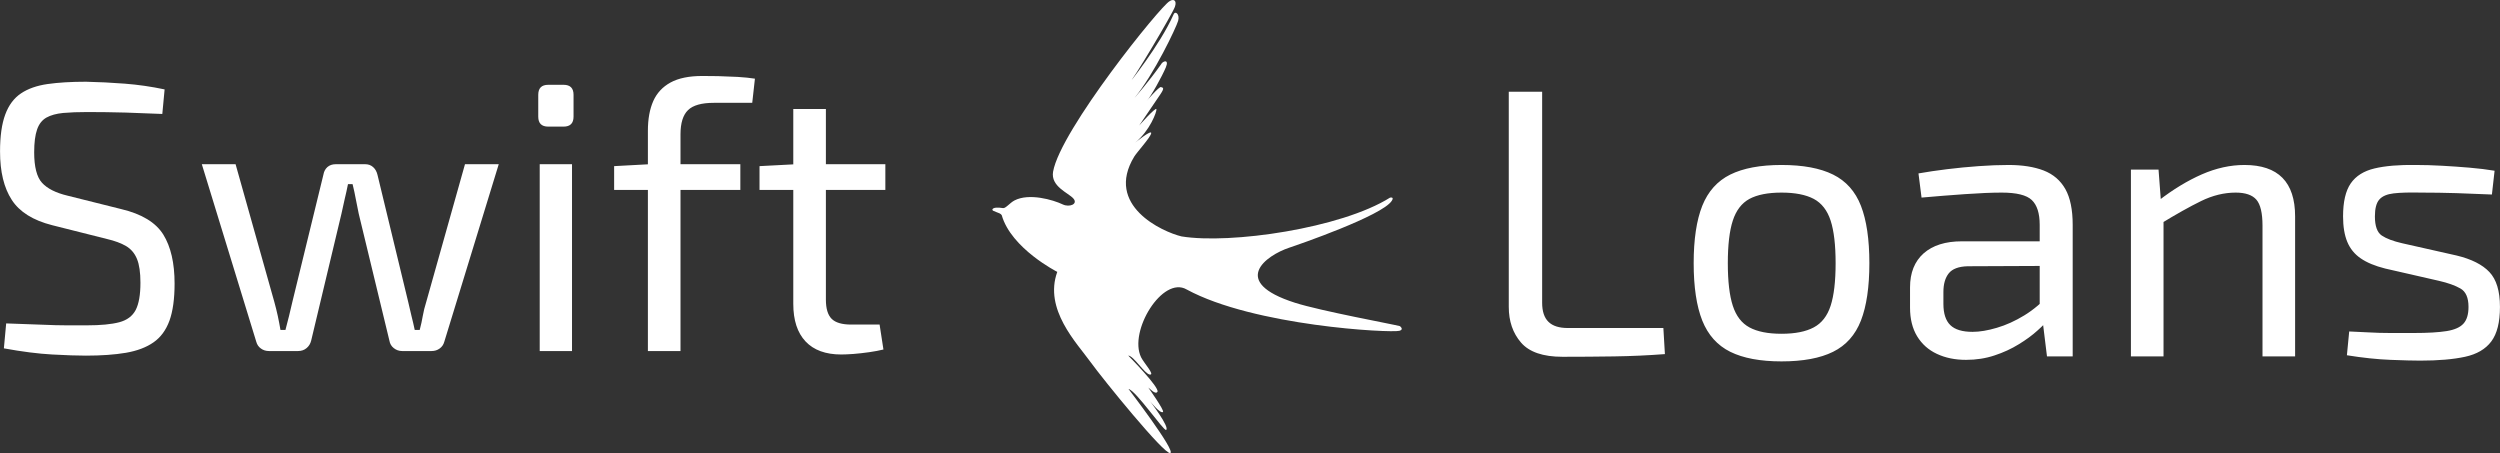 <svg viewBox="0 0 325.845 59.057">
    <rect x="0" y="0" width="325.845" height="59.057" fill="#333333" stroke="none"/>
    <g transform="matrix(1,0,0,1,0,9.903)">
        <svg width="115.4"
             viewBox="2.75 -35.85 115.39 36.45" height="36.45"
             data-palette-color="#ffffff">
            <path d="M13.95-35.1L13.95-35.1Q16.4-35.05 19-34.85 21.6-34.65 24.2-34.1L24.2-34.1 23.9-30.9Q21.75-31 19.15-31.08 16.55-31.15 14.15-31.15L14.15-31.15Q12.3-31.15 10.98-31.03 9.65-30.9 8.8-30.43 7.95-29.95 7.58-28.88 7.2-27.8 7.2-25.9L7.2-25.9Q7.2-23.05 8.22-21.93 9.25-20.8 11.55-20.25L11.55-20.25 18.55-18.5Q22.55-17.55 24.03-15.18 25.5-12.8 25.5-8.8L25.5-8.8Q25.5-5.8 24.83-3.95 24.15-2.1 22.75-1.13 21.35-0.15 19.15 0.23 16.95 0.6 13.95 0.6L13.95 0.6Q12.25 0.6 9.53 0.45 6.8 0.3 3.25-0.35L3.25-0.35 3.55-3.6Q6.5-3.5 8.3-3.43 10.1-3.35 11.4-3.35 12.7-3.35 14.1-3.35L14.1-3.35Q16.75-3.35 18.28-3.75 19.8-4.15 20.43-5.35 21.05-6.55 21.05-8.9L21.05-8.9Q21.05-10.9 20.6-12 20.15-13.1 19.18-13.68 18.2-14.25 16.7-14.6L16.7-14.6 9.55-16.4Q5.8-17.35 4.28-19.7 2.75-22.05 2.75-26L2.75-26Q2.75-29 3.43-30.83 4.1-32.65 5.48-33.58 6.85-34.5 8.95-34.8 11.05-35.1 13.95-35.1ZM63.35-24.35L67.75-24.35 60.65-1.2Q60.5-0.65 60.05-0.33 59.6 0 59 0L59 0 55.15 0Q54.55 0 54.07-0.38 53.6-0.75 53.5-1.35L53.5-1.35 49.5-17.9Q49.3-18.85 49.12-19.8 48.95-20.75 48.7-21.75L48.7-21.75 48.1-21.75Q47.9-20.75 47.67-19.8 47.45-18.85 47.25-17.9L47.25-17.9 43.3-1.35Q43.15-0.75 42.7-0.38 42.25 0 41.6 0L41.6 0 37.8 0Q37.2 0 36.75-0.33 36.3-0.65 36.15-1.2L36.15-1.2 29.05-24.35 33.45-24.35 38.5-6.4Q38.75-5.5 38.95-4.58 39.15-3.65 39.3-2.75L39.3-2.75 39.95-2.75Q40.2-3.65 40.42-4.58 40.65-5.5 40.85-6.4L40.85-6.4 44.9-23Q45-23.6 45.42-23.98 45.85-24.35 46.5-24.35L46.5-24.35 50.35-24.35Q50.95-24.35 51.37-23.98 51.8-23.6 51.95-22.95L51.95-22.95 55.95-6.4Q56.15-5.5 56.37-4.6 56.6-3.7 56.8-2.75L56.8-2.75 57.45-2.75Q57.7-3.7 57.85-4.58 58-5.45 58.3-6.4L58.3-6.4 63.35-24.35ZM73.09-24.35L77.3-24.35 77.3 0 73.09 0 73.09-24.35ZM74.2-34.7L76.2-34.7Q77.5-34.7 77.5-33.4L77.5-33.4 77.5-30.55Q77.5-29.25 76.2-29.25L76.2-29.25 74.2-29.25Q72.9-29.25 72.9-30.55L72.9-30.55 72.9-33.4Q72.9-34.7 74.2-34.7L74.2-34.7ZM94.29-35.85L94.29-35.85Q95.09-35.85 96.34-35.83 97.59-35.8 98.89-35.73 100.19-35.65 101.14-35.5L101.14-35.5 100.79-32.35 95.79-32.35Q93.39-32.35 92.42-31.4 91.44-30.45 91.44-28.25L91.44-28.25 91.44 0 87.19 0 87.19-28.7Q87.19-31 87.89-32.58 88.59-34.15 90.14-35 91.69-35.85 94.29-35.85ZM87.44-24.35L99.24-24.35 99.24-21 82.79-21 82.79-24.1 87.44-24.35ZM106.14-31.55L110.39-31.55 110.39-6.7Q110.39-4.95 111.14-4.2 111.89-3.45 113.69-3.45L113.69-3.45 117.39-3.45 117.89-0.2Q117.09 0 116.04 0.15 114.99 0.3 113.99 0.38 112.99 0.45 112.39 0.45L112.39 0.45Q109.34 0.45 107.74-1.25 106.14-2.95 106.14-6.15L106.14-6.15 106.14-31.55ZM106.54-24.35L118.14-24.35 118.14-21 101.74-21 101.74-24.1 106.54-24.35Z"
                  opacity="1" transform="matrix(1,0,0,1,0,0)"
                  fill="#ffffff" class="undefined-tk-0"></path>
        </svg>
    </g>
    <g>
        <svg xmlns="http://www.w3.org/2000/svg" xmlns:xlink="http://www.w3.org/1999/xlink" version="1.1" x="129.343" y="0" viewBox="7.024 2.435 85.952 95.13" enable-background="new 0 0 100 100" xml:space="preserve" height="59.057" width="53.359" class="icon-dxe-0" data-fill-palette-color="accent" id="dxe-0"><g fill="#ffffff"><path d="M21.813 45.358C23.18 46.009 25.067 45.303 24.037 44.116 23.006 42.924 19.231 41.596 19.77 38.484 21.291 29.758 42.435 3.566 44.227 2.692 45.02 2.127 45.838 2.482 45.34 3.889 44.837 5.301 36.381 19.617 35.522 20.189 35.522 20.189 42.158 12.018 45.057 5.493 45.414 4.589 46.417 5.415 46.027 6.809 45.629 8.198 41.001 17.984 36.861 23.002 36.861 23.002 39.831 19.646 42.446 15.93 42.757 15.264 44.21 14.731 43.446 16.576 42.68 18.417 40.287 22.76 39.44 23.598 39.44 23.598 42.048 20.566 42.414 20.714 42.768 20.863 43.312 20.741 42.29 22.244L37.836 28.798S41.349 24.839 41.471 25.345C41.581 25.855 40.094 29.876 37.013 32.379 37.013 32.379 40.506 29.534 40.37 30.406 40.242 31.27 37.37 34.388 36.802 35.328 30.584 45.579 42.7 51.102 46.738 52.07 56.996 53.749 80.252 50.367 90.505 43.934 90.505 43.934 91.481 43.677 90.876 44.605 88.833 47.744 71.36 53.769 69.346 54.44 64.517 56.055 56.733 61.586 70.558 66 75.973 67.729 91.193 70.521 92.583 70.906 92.583 70.906 93.527 71.605 92.49 71.885 90.636 72.379 61.952 70.885 47.816 63.21 42.785 60.268 35.583 71.948 38.246 77.443 38.827 78.642 41.209 81.186 40.095 81.077 38.983 80.957 36.704 77.139 35.547 77.083 35.547 77.083 42.247 83.862 41.678 84.703 41.237 85.346 40.08 84.011 39.757 83.802 39.757 83.802 43.222 88.656 42.846 88.934 42.266 89.364 40.138 86.69 40.138 86.69S44.331 92.153 43.505 92.701C43.033 93.008 37.144 84.405 35.605 84.102 35.605 84.102 45.591 97.127 44.382 97.557 43.175 97.99 30.28 82.104 27.637 78.45 24.75 74.447 17.794 67.372 20.653 59.515 20.653 59.515 10.976 54.618 8.986 47.603 8.658 47.002 6.909 46.864 7.03 46.422 7.147 45.975 8.184 45.943 9.252 46.126 9.796 46.231 10.689 45.032 11.652 44.526 14.72 42.917 19.743 44.37 21.813 45.358" fill="#ffffff"></path></g></svg>
    </g>
    <g transform="matrix(1,0,0,1,196.645,11.953)">
        <svg width="129.2"
             viewBox="4.25 -34.5 129.19 35.15" height="35.15"
             data-palette-color="#ffffff">
            <path d="M4.25-34.5L8.6-34.5 8.6-7Q8.6-5.3 9.43-4.5 10.25-3.7 11.95-3.7L11.95-3.7 24.4-3.7 24.6-0.3Q21.35-0.05 17.98 0 14.6 0.05 11.25 0.05L11.25 0.05Q7.45 0.05 5.85-1.8 4.25-3.65 4.25-6.45L4.25-6.45 4.25-34.5ZM39.8-24.95L39.8-24.95Q44-24.95 46.52-23.7 49.05-22.45 50.15-19.63 51.25-16.8 51.25-12.15L51.25-12.15Q51.25-7.5 50.15-4.67 49.05-1.85 46.52-0.6 44 0.65 39.8 0.65L39.8 0.65Q35.65 0.65 33.12-0.6 30.6-1.85 29.47-4.67 28.35-7.5 28.35-12.15L28.35-12.15Q28.35-16.8 29.47-19.63 30.6-22.45 33.12-23.7 35.65-24.95 39.8-24.95ZM39.8-21.35L39.8-21.35Q37.15-21.35 35.62-20.53 34.1-19.7 33.45-17.7 32.8-15.7 32.8-12.15L32.8-12.15Q32.8-8.6 33.45-6.6 34.1-4.6 35.62-3.78 37.15-2.95 39.8-2.95L39.8-2.95Q42.45-2.95 44-3.78 45.55-4.6 46.2-6.6 46.85-8.6 46.85-12.15L46.85-12.15Q46.85-15.7 46.2-17.7 45.55-19.7 44-20.53 42.45-21.35 39.8-21.35ZM69.4-24.95L69.4-24.95Q72.09-24.95 73.97-24.23 75.84-23.5 76.8-21.8 77.75-20.1 77.75-17.15L77.75-17.15 77.75 0 74.4 0 73.75-5.3 73.45-5.85 73.45-17.15Q73.45-19.4 72.42-20.38 71.4-21.35 68.5-21.35L68.5-21.35Q66.59-21.35 63.72-21.15 60.85-20.95 58.05-20.7L58.05-20.7 57.65-23.85Q59.35-24.15 61.37-24.4 63.4-24.65 65.5-24.8 67.59-24.95 69.4-24.95ZM63.3-15L75.75-15 75.7-11.8 64.05-11.75Q62.3-11.7 61.6-10.83 60.9-9.95 60.9-8.4L60.9-8.4 60.9-6.85Q60.9-4.95 61.8-4.08 62.7-3.2 64.7-3.2L64.7-3.2Q66.09-3.2 67.87-3.73 69.65-4.25 71.45-5.35 73.25-6.45 74.75-8.15L74.75-8.15 74.75-5Q74.2-4.3 73.17-3.38 72.15-2.45 70.72-1.58 69.3-0.7 67.57-0.13 65.84 0.45 63.85 0.45L63.85 0.45Q61.7 0.45 60.05-0.33 58.4-1.1 57.47-2.63 56.55-4.15 56.55-6.35L56.55-6.35 56.55-9Q56.55-11.85 58.32-13.43 60.1-15 63.3-15L63.3-15ZM100.14-24.95L100.14-24.95Q106.74-24.95 106.74-18.25L106.74-18.25 106.74 0 102.49 0 102.49-17.05Q102.49-19.5 101.69-20.43 100.89-21.35 98.99-21.35L98.99-21.35Q96.74-21.35 94.49-20.25 92.24-19.15 89.14-17.25L89.14-17.25 88.94-20.3Q91.79-22.5 94.59-23.73 97.39-24.95 100.14-24.95ZM85.34-24.35L88.94-24.35 89.29-19.7 89.59-18.95 89.59 0 85.34 0 85.34-24.35ZM122.49-24.95L122.49-24.95Q124.09-24.95 125.89-24.85 127.69-24.75 129.47-24.6 131.24-24.45 132.74-24.2L132.74-24.2 132.39-21.1Q130.09-21.2 127.77-21.28 125.44-21.35 123.14-21.35L123.14-21.35Q120.89-21.4 119.59-21.25 118.29-21.1 117.72-20.45 117.14-19.8 117.14-18.25L117.14-18.25Q117.14-16.35 118.04-15.75 118.94-15.15 120.69-14.75L120.69-14.75 127.79-13.15Q130.69-12.45 132.06-11 133.44-9.55 133.44-6.45L133.44-6.45Q133.44-3.45 132.31-1.95 131.19-0.45 128.89 0.05 126.59 0.55 123.04 0.55L123.04 0.55Q121.74 0.55 119.17 0.45 116.59 0.35 113.49-0.15L113.49-0.15 113.79-3.25Q114.99-3.2 116.34-3.13 117.69-3.05 119.17-3.05 120.64-3.05 122.19-3.05L122.19-3.05Q124.94-3.05 126.49-3.3 128.04-3.55 128.69-4.28 129.34-5 129.34-6.45L129.34-6.45Q129.34-8.25 128.29-8.85 127.24-9.45 125.49-9.85L125.49-9.85 118.49-11.45Q116.49-11.95 115.29-12.78 114.09-13.6 113.54-14.93 112.99-16.25 112.99-18.25L112.99-18.25Q112.99-21.1 113.99-22.55 114.99-24 117.09-24.5 119.19-25 122.49-24.95Z"
                  opacity="1" transform="matrix(1,0,0,1,0,0)"
                  fill="#ffffff" class="undefined-tk-1"></path>
        </svg>
    </g>
</svg>